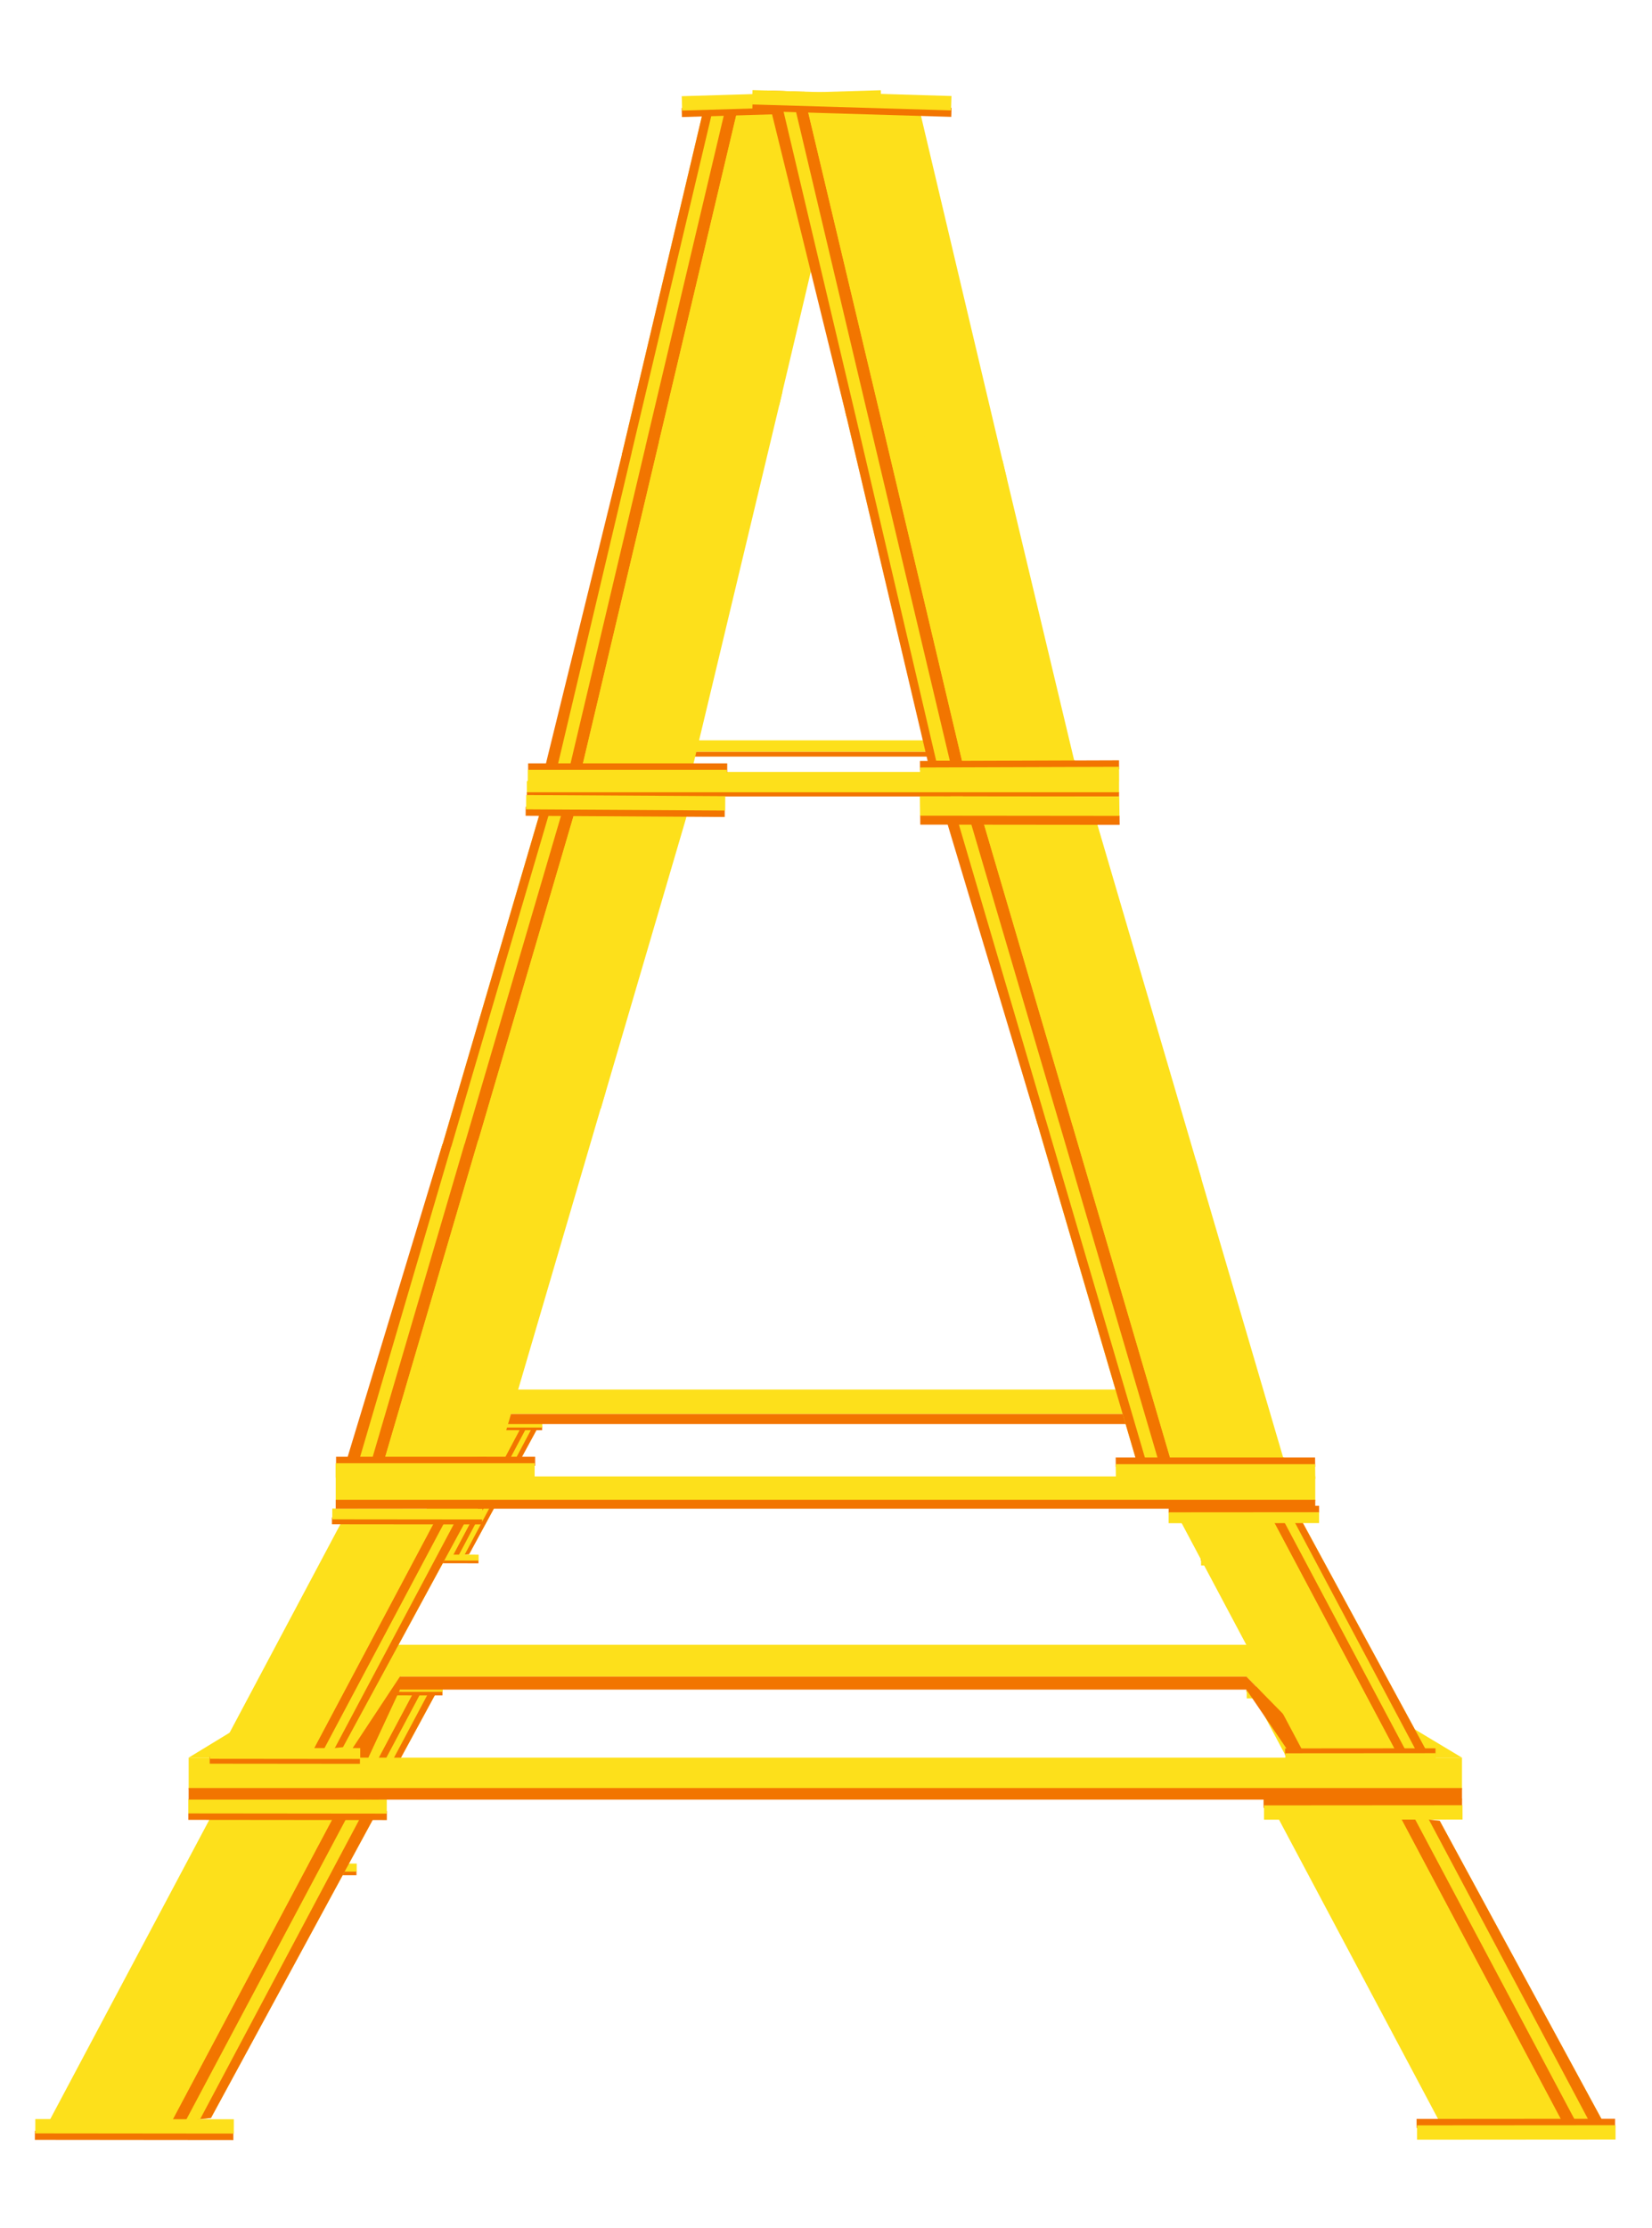 <svg width="290" height="391" viewBox="0 0 290 391" fill="none" xmlns="http://www.w3.org/2000/svg">
<path d="M60.239 297.48L76.783 296.698L60.369 326.948L43.599 328.787L60.239 297.48Z" fill="#FDE01B"/>
<path d="M56.444 327.382L72.666 296.86L76.784 296.698L60.37 326.948L56.444 327.382Z" fill="#F27500"/>
<path d="M57.834 327.283L74.056 296.762L75.452 296.664L59.3 327.054L57.834 327.283Z" fill="#FDE01B"/>
<path d="M55.047 327.478L71.269 296.957L72.665 296.859L56.513 327.249L55.047 327.478Z" fill="#FDE01B"/>
<g filter="url(#filter0_d)">
<rect width="19.581" height="0.89" transform="matrix(1 0.001 0.001 -1 58.092 297.546)" fill="#F27500"/>
</g>
<g filter="url(#filter1_d)">
<rect width="19.581" height="1.413" transform="matrix(1 0.001 0.001 -1 58.133 296.913)" fill="#FDE01B"/>
</g>
<g filter="url(#filter2_d)">
<rect width="19.581" height="0.89" transform="matrix(1 0.001 0.001 -1 42.996 329.102)" fill="#F27500"/>
</g>
<g filter="url(#filter3_d)">
<rect width="19.581" height="1.413" transform="matrix(1 0.001 0.001 -1 43.037 328.469)" fill="#FDE01B"/>
</g>
<path d="M36.801 319.286L66.242 317.894L37.031 371.727L7.189 375L36.801 319.286Z" fill="#FDE01B"/>
<path d="M30.049 372.496L58.918 318.181L66.247 317.891L37.036 371.725L30.049 372.496Z" fill="#F27500"/>
<path d="M32.533 372.324L61.402 318.009L63.886 317.834L35.141 371.916L32.533 372.324Z" fill="#FDE01B"/>
<path d="M27.564 372.671L56.433 318.356L58.918 318.182L30.173 372.264L27.564 372.671Z" fill="#FDE01B"/>
<g filter="url(#filter4_d)">
<rect width="34.847" height="1.584" transform="matrix(1 0.001 0.001 -1 33.062 319.403)" fill="#F27500"/>
</g>
<g filter="url(#filter5_d)">
<rect width="34.847" height="2.515" transform="matrix(1 0.001 0.001 -1 33.049 318.275)" fill="#FDE01B"/>
</g>
<g filter="url(#filter6_d)">
<rect width="34.847" height="1.584" transform="matrix(1 0.001 0.001 -1 6.119 375.562)" fill="#F27500"/>
</g>
<g filter="url(#filter7_d)">
<rect width="34.847" height="2.515" transform="matrix(1 0.001 0.001 -1 6.195 374.433)" fill="#FDE01B"/>
</g>
<path d="M236.058 327.658L252.602 328.44L236.187 298.19L219.418 296.351L236.058 327.658Z" fill="#FDE01B"/>
<path d="M232.262 297.756L248.484 328.277L252.603 328.44L236.188 298.19L232.262 297.756Z" fill="#F27500"/>
<path d="M233.652 297.855L249.875 328.376L251.271 328.474L235.118 298.084L233.652 297.855Z" fill="#FDE01B"/>
<path d="M230.865 297.659L247.087 328.18L248.483 328.278L232.331 297.888L230.865 297.659Z" fill="#FDE01B"/>
<g filter="url(#filter8_d)">
<rect x="233.91" y="327.592" width="19.581" height="0.89" transform="rotate(-0.041 233.91 327.592)" fill="#F27500"/>
</g>
<g filter="url(#filter9_d)">
<rect x="233.951" y="328.226" width="19.581" height="1.413" transform="rotate(-0.041 233.951 328.226)" fill="#FDE01B"/>
</g>
<g filter="url(#filter10_d)">
<rect x="218.814" y="296.036" width="19.581" height="0.89" transform="rotate(-0.041 218.814 296.036)" fill="#F27500"/>
</g>
<g filter="url(#filter11_d)">
<rect x="218.855" y="296.669" width="19.581" height="1.413" transform="rotate(-0.041 218.855 296.669)" fill="#FDE01B"/>
</g>
<path d="M252.5 372.004L281.941 373.397L252.73 319.563L222.888 316.291L252.5 372.004Z" fill="#FDE01B"/>
<path d="M245.746 318.795L274.615 373.11L281.944 373.4L252.733 319.566L245.746 318.795Z" fill="#F27500"/>
<path d="M248.23 318.967L277.099 373.282L279.584 373.456L250.839 319.375L248.23 318.967Z" fill="#FDE01B"/>
<path d="M243.256 318.62L272.125 372.935L274.609 373.109L245.864 319.027L243.256 318.62Z" fill="#FDE01B"/>
<g filter="url(#filter12_d)">
<rect x="248.674" y="371.89" width="34.847" height="1.584" transform="rotate(-0.041 248.674 371.89)" fill="#F27500"/>
</g>
<g filter="url(#filter13_d)">
<rect x="248.75" y="373.018" width="34.847" height="2.515" transform="rotate(-0.041 248.75 373.018)" fill="#FDE01B"/>
</g>
<g filter="url(#filter14_d)">
<rect x="221.812" y="315.731" width="34.847" height="1.584" transform="rotate(-0.041 221.812 315.731)" fill="#F27500"/>
</g>
<g filter="url(#filter15_d)">
<rect x="221.889" y="316.86" width="34.847" height="2.515" transform="rotate(-0.041 221.889 316.86)" fill="#FDE01B"/>
</g>
<rect x="33.117" y="308.485" width="223.529" height="5.588" fill="#FDE01B"/>
<rect x="33.117" y="313.82" width="223.529" height="2.032" fill="#F27500"/>
<rect x="65.631" y="288.676" width="157.994" height="5.588" fill="#FDE01B"/>
<path d="M223.623 288.676L218.543 294.01L232.768 308.488H256.644L223.623 288.676Z" fill="#FDE01B"/>
<path d="M60.804 308.485H33.117L65.63 288.672L70.457 294.006L60.804 308.485Z" fill="#FDE01B"/>
<path d="M218.799 294.259L232.769 308.484H226.927L218.799 296.545H70.203L64.663 308.484H60.805L70.203 294.259H218.799Z" fill="#F27500"/>
<path d="M92.484 137.118L103.884 135.48L144.009 135.48L174.103 135.48L196.446 137.098L196.446 139.144L92.484 139.144L92.484 137.118Z" fill="#FDE01B"/>
<rect x="92.484" y="139.054" width="103.961" height="0.737" fill="#F27500"/>
<rect x="107.605" y="129.934" width="73.482" height="2.026" fill="#FDE01B"/>
<path d="M181.093 129.934L167.268 132.245L165.9 137.118L196.451 137.118L181.093 129.934Z" fill="#FDE01B"/>
<path d="M117.107 137.12L92.484 137.12L107.606 129.936L121.596 131.87L117.107 137.12Z" fill="#FDE01B"/>
<path d="M168.173 131.963L166.463 135.482L163.745 135.482L166.463 132.791L121.475 132.792L119.467 135.482L117.104 135.482L121.475 131.963L168.173 131.963Z" fill="#F27500"/>
<path d="M82.263 250.958L94.508 250.379L82.358 272.77L69.946 274.131L82.263 250.958Z" fill="#FDE01B"/>
<path d="M79.455 273.09L91.462 250.499L94.51 250.379L82.361 272.769L79.455 273.09Z" fill="#F27500"/>
<path d="M80.491 273.019L92.498 250.428L93.531 250.356L81.576 272.849L80.491 273.019Z" fill="#FDE01B"/>
<path d="M78.419 273.165L90.426 250.575L91.459 250.502L79.504 272.996L78.419 273.165Z" fill="#FDE01B"/>
<g filter="url(#filter16_d)">
<rect width="14.494" height="0.659" transform="matrix(1 0.001 0.001 -1 80.674 251.004)" fill="#F27500"/>
</g>
<g filter="url(#filter17_d)">
<rect width="14.494" height="1.046" transform="matrix(1 0.001 0.001 -1 80.701 250.533)" fill="#FDE01B"/>
</g>
<g filter="url(#filter18_d)">
<rect width="14.494" height="0.659" transform="matrix(1 0.001 0.001 -1 69.5 274.362)" fill="#F27500"/>
</g>
<g filter="url(#filter19_d)">
<rect width="14.494" height="1.046" transform="matrix(1 0.001 0.001 -1 69.527 273.891)" fill="#FDE01B"/>
</g>
<path d="M60.046 266.966L82.32 265.912L60.22 306.641L37.642 309.117L60.046 266.966Z" fill="#FDE01B"/>
<path d="M54.924 307.227L76.766 266.134L82.311 265.915L60.21 306.644L54.924 307.227Z" fill="#F27500"/>
<path d="M56.811 307.093L78.652 265.999L80.532 265.867L58.784 306.784L56.811 307.093Z" fill="#FDE01B"/>
<path d="M53.047 307.358L74.889 266.264L76.768 266.132L55.02 307.049L53.047 307.358Z" fill="#FDE01B"/>
<g filter="url(#filter20_d)">
<rect width="26.364" height="1.198" transform="matrix(1 0.001 0.001 -1 58.273 267.52)" fill="#F27500"/>
</g>
<g filter="url(#filter21_d)">
<rect width="26.364" height="1.903" transform="matrix(1 0.001 0.001 -1 58.328 266.661)" fill="#FDE01B"/>
</g>
<g filter="url(#filter22_d)">
<rect width="26.364" height="1.198" transform="matrix(1 0.001 0.001 -1 36.818 309.542)" fill="#F27500"/>
</g>
<g filter="url(#filter23_d)">
<rect width="26.364" height="1.903" transform="matrix(1 0.001 0.001 -1 36.873 308.686)" fill="#FDE01B"/>
</g>
<path d="M212.39 273.291L224.635 273.871L212.485 251.48L200.073 250.119L212.39 273.291Z" fill="#FDE01B"/>
<path d="M209.582 251.16L221.589 273.75L224.638 273.871L212.488 251.48L209.582 251.16Z" fill="#F27500"/>
<path d="M210.618 251.231L222.625 273.822L223.658 273.894L211.703 251.4L210.618 251.231Z" fill="#FDE01B"/>
<path d="M208.546 251.085L220.553 273.675L221.586 273.748L209.631 251.254L208.546 251.085Z" fill="#FDE01B"/>
<g filter="url(#filter24_d)">
<rect x="210.811" y="273.245" width="14.494" height="0.659" transform="rotate(-0.041 210.811 273.245)" fill="#F27500"/>
</g>
<g filter="url(#filter25_d)">
<rect x="210.838" y="273.715" width="14.494" height="1.046" transform="rotate(-0.041 210.838 273.715)" fill="#FDE01B"/>
</g>
<g filter="url(#filter26_d)">
<rect x="199.635" y="249.888" width="14.494" height="0.659" transform="rotate(-0.041 199.635 249.888)" fill="#F27500"/>
</g>
<g filter="url(#filter27_d)">
<rect x="199.662" y="250.359" width="14.494" height="1.046" transform="rotate(-0.041 199.662 250.359)" fill="#FDE01B"/>
</g>
<path d="M228.495 306.955L250.807 308.01L228.669 267.212L206.053 264.732L228.495 306.955Z" fill="#FDE01B"/>
<path d="M223.365 266.623L245.244 307.786L250.799 308.006L228.661 267.207L223.365 266.623Z" fill="#F27500"/>
<path d="M225.252 266.758L247.13 307.921L249.013 308.053L227.228 267.066L225.252 266.758Z" fill="#FDE01B"/>
<path d="M221.484 266.496L243.363 307.659L245.245 307.791L223.461 266.805L221.484 266.496Z" fill="#FDE01B"/>
<g filter="url(#filter28_d)">
<rect x="225.586" y="306.867" width="26.409" height="1.2" transform="rotate(-0.041 225.586 306.867)" fill="#F27500"/>
</g>
<g filter="url(#filter29_d)">
<rect x="225.639" y="307.723" width="26.409" height="1.906" transform="rotate(-0.041 225.639 307.723)" fill="#FDE01B"/>
</g>
<g filter="url(#filter30_d)">
<rect x="205.154" y="264.307" width="26.409" height="1.2" transform="rotate(-0.041 205.154 264.307)" fill="#F27500"/>
</g>
<g filter="url(#filter31_d)">
<rect x="205.146" y="265.43" width="26.409" height="1.906" transform="rotate(-0.041 205.146 265.43)" fill="#FDE01B"/>
</g>
<rect x="58.935" y="259.124" width="171.951" height="4.299" fill="#FDE01B"/>
<rect x="58.935" y="263.224" width="171.951" height="1.563" fill="#F27500"/>
<rect x="83.951" y="243.882" width="121.538" height="4.299" fill="#FDE01B"/>
<path d="M205.486 243.882L201.578 247.986L212.52 259.123H230.888L205.486 243.882Z" fill="#FDE01B"/>
<path d="M80.234 259.124H58.935L83.947 243.882L87.659 247.986L80.234 259.124Z" fill="#FDE01B"/>
<path d="M201.772 248.181L212.519 259.123H208.025L201.772 249.94H87.464L84.142 259.123H80.234L87.464 248.181H201.772Z" fill="#F27500"/>
<path d="M201.578 248.375L212.911 248.375" stroke="#F27500"/>
<path d="M76.519 248.375L87.853 248.375" stroke="#F27500"/>
<path d="M87.529 255.574L61.266 256.692L77.673 200.809L106.323 191.562L87.529 255.574Z" fill="#FDE01B"/>
<path d="M84.38 198.638L67.003 257.823L60.31 258.065L77.673 200.807L84.38 198.638Z" fill="#F27500"/>
<path d="M81.978 199.312L64.9 257.481L62.644 257.646L79.498 200.239L81.978 199.312Z" fill="#FDE01B"/>
<path d="M86.781 197.966L69.404 257.151L66.999 257.824L84.301 198.893L86.781 197.966Z" fill="#FDE01B"/>
<path d="M105.481 194.535L77.502 201.495L94.655 143.073L120.546 143.225L105.481 194.535Z" fill="#FDE01B"/>
<path d="M101.364 140.904L83.987 200.089L77.429 201.75L94.657 143.073L101.364 140.904Z" fill="#F27500"/>
<path d="M98.953 141.576L81.576 200.761L79.171 201.434L96.473 142.503L98.953 141.576Z" fill="#FDE01B"/>
<path d="M103.765 140.229L86.388 199.414L83.984 200.087L101.286 141.156L103.765 140.229Z" fill="#FDE01B"/>
<rect width="34.945" height="1.588" transform="matrix(-1 -0 -0 1 93.938 255.676)" fill="#F27500"/>
<rect width="34.945" height="2.522" transform="matrix(-1 -0 -0 1 93.853 256.812)" fill="#FDE01B"/>
<rect width="34.945" height="1.588" transform="matrix(1 0.006 0.006 -1 92.273 143.182)" fill="#F27500"/>
<rect width="34.945" height="2.522" transform="matrix(1 0.006 0.006 -1 92.357 142.05)" fill="#FDE01B"/>
<path d="M121.631 134.489L95.846 136.109L109.258 79.433L137.376 68.676L121.631 134.489Z" fill="#FDE01B"/>
<path d="M115.843 76.909L101.638 136.935L94.968 137.532L109.261 79.433L115.843 76.909Z" fill="#F27500"/>
<path d="M113.474 77.711L99.513 136.706L97.269 136.991L111.048 78.769L113.474 77.711Z" fill="#FDE01B"/>
<path d="M118.203 76.111L103.998 136.136L101.632 136.937L115.777 77.169L118.203 76.111Z" fill="#FDE01B"/>
<path d="M136.79 71.107L109.221 79.545L123.243 20.292L149.105 19.068L136.79 71.107Z" fill="#FDE01B"/>
<path d="M129.822 17.769L115.617 77.795L109.157 79.802L123.24 20.292L129.822 17.769Z" fill="#F27500"/>
<path d="M127.461 18.569L113.256 78.594L110.89 79.394L125.035 19.627L127.461 18.569Z" fill="#FDE01B"/>
<path d="M132.192 16.97L117.986 76.995L115.621 77.795L129.765 18.028L132.192 16.97Z" fill="#FDE01B"/>
<rect width="34.945" height="1.588" transform="matrix(-1 0 0 1 127.66 133.978)" fill="#F27500"/>
<rect width="34.945" height="2.522" transform="matrix(-1 0 0 1 127.592 135.11)" fill="#FDE01B"/>
<rect width="34.945" height="1.588" transform="matrix(1 -0.03 -0.03 -1 119.709 20.544)" fill="#F27500"/>
<rect width="34.945" height="2.522" transform="matrix(1 -0.03 -0.03 -1 119.75 19.408)" fill="#FDE01B"/>
<path d="M161.392 19.149L135.225 16.636L148.637 73.312L176.755 84.069L161.392 19.149Z" fill="#FDE01B"/>
<path d="M155.22 75.835L141.018 16.115L134.502 15.883L148.638 73.312L155.22 75.835Z" fill="#F27500"/>
<path d="M152.853 75.036L138.891 16.041L136.696 15.965L150.426 73.978L152.853 75.036Z" fill="#FDE01B"/>
<path d="M157.588 76.635L143.382 16.61L141.006 16.059L155.161 75.577L157.588 76.635Z" fill="#FDE01B"/>
<path d="M175.97 80.718L148.4 72.28L163.098 134.274L188.625 133.697L175.97 80.718Z" fill="#FDE01B"/>
<path d="M169.002 134.055L154.796 74.03L148.336 72.022L162.884 133.727L169.002 134.055Z" fill="#F27500"/>
<path d="M166.736 133.514L152.428 73.23L150.062 72.429L164.337 133.514L166.736 133.514Z" fill="#FDE01B"/>
<path d="M171.369 134.855L157.164 74.83L154.798 74.029L168.943 133.797L171.369 134.855Z" fill="#FDE01B"/>
<rect x="166.99" y="20.511" width="34.945" height="1.588" transform="rotate(-178.292 166.99 20.511)" fill="#F27500"/>
<rect x="166.949" y="19.375" width="34.945" height="2.522" transform="rotate(-178.292 166.949 19.375)" fill="#FDE01B"/>
<rect x="161.496" y="133.566" width="34.945" height="1.588" transform="rotate(-0.196 161.496 133.566)" fill="#F27500"/>
<rect x="161.502" y="134.705" width="34.945" height="2.522" transform="rotate(-0.196 161.502 134.705)" fill="#FDE01B"/>
<path d="M191.623 141.263L165.295 139.927L182.142 197.309L210.921 206.991L191.623 141.263Z" fill="#FDE01B"/>
<path d="M188.878 199.579L171.291 139.757L164.869 139.757L182.141 197.307L188.878 199.579Z" fill="#F27500"/>
<path d="M186.461 198.871L169.058 139.758L166.868 139.757L183.97 197.903L186.461 198.871Z" fill="#FDE01B"/>
<path d="M191.287 200.289L173.503 139.8L171.31 139.8L188.796 199.32L191.287 200.289Z" fill="#FDE01B"/>
<path d="M209.923 203.6L181.834 196.265L199.447 256.255L225.392 256.287L209.923 203.6Z" fill="#FDE01B"/>
<path d="M206.19 258.529L188.347 197.757L181.763 196.007L199.453 256.258L206.19 258.529Z" fill="#F27500"/>
<path d="M203.777 257.82L185.934 197.048L183.519 196.34L201.285 256.852L203.777 257.82Z" fill="#FDE01B"/>
<path d="M208.603 259.235L190.76 198.463L188.345 197.755L206.111 258.267L208.603 259.235Z" fill="#FDE01B"/>
<g filter="url(#filter32_d)">
<rect width="35.179" height="1.621" transform="matrix(-0.995 -0.001 -0.012 -1.005 196.555 144.771)" fill="#F27500"/>
</g>
<g filter="url(#filter33_d)">
<rect width="35.179" height="3.39" transform="matrix(-0.995 -0.001 -0.012 -1.005 196.52 143.199)" fill="#FDE01B"/>
</g>
<g filter="url(#filter34_d)">
<rect width="35.179" height="1.621" transform="matrix(0.995 0 0.013 1.005 195.852 255.813)" fill="#F27500"/>
</g>
<g filter="url(#filter35_d)">
<rect width="35.179" height="2.573" transform="matrix(0.995 0 0.013 1.005 195.857 256.976)" fill="#FDE01B"/>
</g>
<defs>
<filter id="filter0_d" x="52.092" y="290.656" width="31.582" height="12.904" filterUnits="userSpaceOnUse" color-interpolation-filters="sRGB">
<feFlood flood-opacity="0" result="BackgroundImageFix"/>
<feColorMatrix in="SourceAlpha" type="matrix" values="0 0 0 0 0 0 0 0 0 0 0 0 0 0 0 0 0 0 127 0"/>
<feOffset/>
<feGaussianBlur stdDeviation="3"/>
<feColorMatrix type="matrix" values="0 0 0 0 0 0 0 0 0 0 0 0 0 0 0 0 0 0 0.25 0"/>
<feBlend mode="normal" in2="BackgroundImageFix" result="effect1_dropShadow"/>
<feBlend mode="normal" in="SourceGraphic" in2="effect1_dropShadow" result="shape"/>
</filter>
<filter id="filter1_d" x="52.133" y="289.499" width="31.582" height="13.427" filterUnits="userSpaceOnUse" color-interpolation-filters="sRGB">
<feFlood flood-opacity="0" result="BackgroundImageFix"/>
<feColorMatrix in="SourceAlpha" type="matrix" values="0 0 0 0 0 0 0 0 0 0 0 0 0 0 0 0 0 0 127 0"/>
<feOffset/>
<feGaussianBlur stdDeviation="3"/>
<feColorMatrix type="matrix" values="0 0 0 0 0 0 0 0 0 0 0 0 0 0 0 0 0 0 0.25 0"/>
<feBlend mode="normal" in2="BackgroundImageFix" result="effect1_dropShadow"/>
<feBlend mode="normal" in="SourceGraphic" in2="effect1_dropShadow" result="shape"/>
</filter>
<filter id="filter2_d" x="36.996" y="322.212" width="31.582" height="12.904" filterUnits="userSpaceOnUse" color-interpolation-filters="sRGB">
<feFlood flood-opacity="0" result="BackgroundImageFix"/>
<feColorMatrix in="SourceAlpha" type="matrix" values="0 0 0 0 0 0 0 0 0 0 0 0 0 0 0 0 0 0 127 0"/>
<feOffset/>
<feGaussianBlur stdDeviation="3"/>
<feColorMatrix type="matrix" values="0 0 0 0 0 0 0 0 0 0 0 0 0 0 0 0 0 0 0.25 0"/>
<feBlend mode="normal" in2="BackgroundImageFix" result="effect1_dropShadow"/>
<feBlend mode="normal" in="SourceGraphic" in2="effect1_dropShadow" result="shape"/>
</filter>
<filter id="filter3_d" x="37.037" y="321.055" width="31.582" height="13.427" filterUnits="userSpaceOnUse" color-interpolation-filters="sRGB">
<feFlood flood-opacity="0" result="BackgroundImageFix"/>
<feColorMatrix in="SourceAlpha" type="matrix" values="0 0 0 0 0 0 0 0 0 0 0 0 0 0 0 0 0 0 127 0"/>
<feOffset/>
<feGaussianBlur stdDeviation="3"/>
<feColorMatrix type="matrix" values="0 0 0 0 0 0 0 0 0 0 0 0 0 0 0 0 0 0 0.25 0"/>
<feBlend mode="normal" in2="BackgroundImageFix" result="effect1_dropShadow"/>
<feBlend mode="normal" in="SourceGraphic" in2="effect1_dropShadow" result="shape"/>
</filter>
<filter id="filter4_d" x="27.062" y="311.819" width="46.848" height="13.609" filterUnits="userSpaceOnUse" color-interpolation-filters="sRGB">
<feFlood flood-opacity="0" result="BackgroundImageFix"/>
<feColorMatrix in="SourceAlpha" type="matrix" values="0 0 0 0 0 0 0 0 0 0 0 0 0 0 0 0 0 0 127 0"/>
<feOffset/>
<feGaussianBlur stdDeviation="3"/>
<feColorMatrix type="matrix" values="0 0 0 0 0 0 0 0 0 0 0 0 0 0 0 0 0 0 0.25 0"/>
<feBlend mode="normal" in2="BackgroundImageFix" result="effect1_dropShadow"/>
<feBlend mode="normal" in="SourceGraphic" in2="effect1_dropShadow" result="shape"/>
</filter>
<filter id="filter5_d" x="27.049" y="309.76" width="46.849" height="14.54" filterUnits="userSpaceOnUse" color-interpolation-filters="sRGB">
<feFlood flood-opacity="0" result="BackgroundImageFix"/>
<feColorMatrix in="SourceAlpha" type="matrix" values="0 0 0 0 0 0 0 0 0 0 0 0 0 0 0 0 0 0 127 0"/>
<feOffset/>
<feGaussianBlur stdDeviation="3"/>
<feColorMatrix type="matrix" values="0 0 0 0 0 0 0 0 0 0 0 0 0 0 0 0 0 0 0.25 0"/>
<feBlend mode="normal" in2="BackgroundImageFix" result="effect1_dropShadow"/>
<feBlend mode="normal" in="SourceGraphic" in2="effect1_dropShadow" result="shape"/>
</filter>
<filter id="filter6_d" x="0.119" y="367.978" width="46.848" height="13.609" filterUnits="userSpaceOnUse" color-interpolation-filters="sRGB">
<feFlood flood-opacity="0" result="BackgroundImageFix"/>
<feColorMatrix in="SourceAlpha" type="matrix" values="0 0 0 0 0 0 0 0 0 0 0 0 0 0 0 0 0 0 127 0"/>
<feOffset/>
<feGaussianBlur stdDeviation="3"/>
<feColorMatrix type="matrix" values="0 0 0 0 0 0 0 0 0 0 0 0 0 0 0 0 0 0 0.25 0"/>
<feBlend mode="normal" in2="BackgroundImageFix" result="effect1_dropShadow"/>
<feBlend mode="normal" in="SourceGraphic" in2="effect1_dropShadow" result="shape"/>
</filter>
<filter id="filter7_d" x="0.195" y="365.918" width="46.849" height="14.54" filterUnits="userSpaceOnUse" color-interpolation-filters="sRGB">
<feFlood flood-opacity="0" result="BackgroundImageFix"/>
<feColorMatrix in="SourceAlpha" type="matrix" values="0 0 0 0 0 0 0 0 0 0 0 0 0 0 0 0 0 0 127 0"/>
<feOffset/>
<feGaussianBlur stdDeviation="3"/>
<feColorMatrix type="matrix" values="0 0 0 0 0 0 0 0 0 0 0 0 0 0 0 0 0 0 0.25 0"/>
<feBlend mode="normal" in2="BackgroundImageFix" result="effect1_dropShadow"/>
<feBlend mode="normal" in="SourceGraphic" in2="effect1_dropShadow" result="shape"/>
</filter>
<filter id="filter8_d" x="227.91" y="321.578" width="31.582" height="12.904" filterUnits="userSpaceOnUse" color-interpolation-filters="sRGB">
<feFlood flood-opacity="0" result="BackgroundImageFix"/>
<feColorMatrix in="SourceAlpha" type="matrix" values="0 0 0 0 0 0 0 0 0 0 0 0 0 0 0 0 0 0 127 0"/>
<feOffset/>
<feGaussianBlur stdDeviation="3"/>
<feColorMatrix type="matrix" values="0 0 0 0 0 0 0 0 0 0 0 0 0 0 0 0 0 0 0.25 0"/>
<feBlend mode="normal" in2="BackgroundImageFix" result="effect1_dropShadow"/>
<feBlend mode="normal" in="SourceGraphic" in2="effect1_dropShadow" result="shape"/>
</filter>
<filter id="filter9_d" x="227.951" y="322.212" width="31.582" height="13.427" filterUnits="userSpaceOnUse" color-interpolation-filters="sRGB">
<feFlood flood-opacity="0" result="BackgroundImageFix"/>
<feColorMatrix in="SourceAlpha" type="matrix" values="0 0 0 0 0 0 0 0 0 0 0 0 0 0 0 0 0 0 127 0"/>
<feOffset/>
<feGaussianBlur stdDeviation="3"/>
<feColorMatrix type="matrix" values="0 0 0 0 0 0 0 0 0 0 0 0 0 0 0 0 0 0 0.25 0"/>
<feBlend mode="normal" in2="BackgroundImageFix" result="effect1_dropShadow"/>
<feBlend mode="normal" in="SourceGraphic" in2="effect1_dropShadow" result="shape"/>
</filter>
<filter id="filter10_d" x="212.814" y="290.022" width="31.582" height="12.904" filterUnits="userSpaceOnUse" color-interpolation-filters="sRGB">
<feFlood flood-opacity="0" result="BackgroundImageFix"/>
<feColorMatrix in="SourceAlpha" type="matrix" values="0 0 0 0 0 0 0 0 0 0 0 0 0 0 0 0 0 0 127 0"/>
<feOffset/>
<feGaussianBlur stdDeviation="3"/>
<feColorMatrix type="matrix" values="0 0 0 0 0 0 0 0 0 0 0 0 0 0 0 0 0 0 0.25 0"/>
<feBlend mode="normal" in2="BackgroundImageFix" result="effect1_dropShadow"/>
<feBlend mode="normal" in="SourceGraphic" in2="effect1_dropShadow" result="shape"/>
</filter>
<filter id="filter11_d" x="212.855" y="290.656" width="31.582" height="13.427" filterUnits="userSpaceOnUse" color-interpolation-filters="sRGB">
<feFlood flood-opacity="0" result="BackgroundImageFix"/>
<feColorMatrix in="SourceAlpha" type="matrix" values="0 0 0 0 0 0 0 0 0 0 0 0 0 0 0 0 0 0 127 0"/>
<feOffset/>
<feGaussianBlur stdDeviation="3"/>
<feColorMatrix type="matrix" values="0 0 0 0 0 0 0 0 0 0 0 0 0 0 0 0 0 0 0.25 0"/>
<feBlend mode="normal" in2="BackgroundImageFix" result="effect1_dropShadow"/>
<feBlend mode="normal" in="SourceGraphic" in2="effect1_dropShadow" result="shape"/>
</filter>
<filter id="filter12_d" x="242.674" y="365.865" width="46.848" height="13.609" filterUnits="userSpaceOnUse" color-interpolation-filters="sRGB">
<feFlood flood-opacity="0" result="BackgroundImageFix"/>
<feColorMatrix in="SourceAlpha" type="matrix" values="0 0 0 0 0 0 0 0 0 0 0 0 0 0 0 0 0 0 127 0"/>
<feOffset/>
<feGaussianBlur stdDeviation="3"/>
<feColorMatrix type="matrix" values="0 0 0 0 0 0 0 0 0 0 0 0 0 0 0 0 0 0 0.25 0"/>
<feBlend mode="normal" in2="BackgroundImageFix" result="effect1_dropShadow"/>
<feBlend mode="normal" in="SourceGraphic" in2="effect1_dropShadow" result="shape"/>
</filter>
<filter id="filter13_d" x="242.75" y="366.993" width="46.849" height="14.54" filterUnits="userSpaceOnUse" color-interpolation-filters="sRGB">
<feFlood flood-opacity="0" result="BackgroundImageFix"/>
<feColorMatrix in="SourceAlpha" type="matrix" values="0 0 0 0 0 0 0 0 0 0 0 0 0 0 0 0 0 0 127 0"/>
<feOffset/>
<feGaussianBlur stdDeviation="3"/>
<feColorMatrix type="matrix" values="0 0 0 0 0 0 0 0 0 0 0 0 0 0 0 0 0 0 0.25 0"/>
<feBlend mode="normal" in2="BackgroundImageFix" result="effect1_dropShadow"/>
<feBlend mode="normal" in="SourceGraphic" in2="effect1_dropShadow" result="shape"/>
</filter>
<filter id="filter14_d" x="215.812" y="309.706" width="46.848" height="13.609" filterUnits="userSpaceOnUse" color-interpolation-filters="sRGB">
<feFlood flood-opacity="0" result="BackgroundImageFix"/>
<feColorMatrix in="SourceAlpha" type="matrix" values="0 0 0 0 0 0 0 0 0 0 0 0 0 0 0 0 0 0 127 0"/>
<feOffset/>
<feGaussianBlur stdDeviation="3"/>
<feColorMatrix type="matrix" values="0 0 0 0 0 0 0 0 0 0 0 0 0 0 0 0 0 0 0.25 0"/>
<feBlend mode="normal" in2="BackgroundImageFix" result="effect1_dropShadow"/>
<feBlend mode="normal" in="SourceGraphic" in2="effect1_dropShadow" result="shape"/>
</filter>
<filter id="filter15_d" x="215.889" y="310.835" width="46.849" height="14.54" filterUnits="userSpaceOnUse" color-interpolation-filters="sRGB">
<feFlood flood-opacity="0" result="BackgroundImageFix"/>
<feColorMatrix in="SourceAlpha" type="matrix" values="0 0 0 0 0 0 0 0 0 0 0 0 0 0 0 0 0 0 127 0"/>
<feOffset/>
<feGaussianBlur stdDeviation="3"/>
<feColorMatrix type="matrix" values="0 0 0 0 0 0 0 0 0 0 0 0 0 0 0 0 0 0 0.25 0"/>
<feBlend mode="normal" in2="BackgroundImageFix" result="effect1_dropShadow"/>
<feBlend mode="normal" in="SourceGraphic" in2="effect1_dropShadow" result="shape"/>
</filter>
<filter id="filter16_d" x="74.674" y="244.345" width="26.494" height="12.669" filterUnits="userSpaceOnUse" color-interpolation-filters="sRGB">
<feFlood flood-opacity="0" result="BackgroundImageFix"/>
<feColorMatrix in="SourceAlpha" type="matrix" values="0 0 0 0 0 0 0 0 0 0 0 0 0 0 0 0 0 0 127 0"/>
<feOffset/>
<feGaussianBlur stdDeviation="3"/>
<feColorMatrix type="matrix" values="0 0 0 0 0 0 0 0 0 0 0 0 0 0 0 0 0 0 0.25 0"/>
<feBlend mode="normal" in2="BackgroundImageFix" result="effect1_dropShadow"/>
<feBlend mode="normal" in="SourceGraphic" in2="effect1_dropShadow" result="shape"/>
</filter>
<filter id="filter17_d" x="74.701" y="243.487" width="26.494" height="13.056" filterUnits="userSpaceOnUse" color-interpolation-filters="sRGB">
<feFlood flood-opacity="0" result="BackgroundImageFix"/>
<feColorMatrix in="SourceAlpha" type="matrix" values="0 0 0 0 0 0 0 0 0 0 0 0 0 0 0 0 0 0 127 0"/>
<feOffset/>
<feGaussianBlur stdDeviation="3"/>
<feColorMatrix type="matrix" values="0 0 0 0 0 0 0 0 0 0 0 0 0 0 0 0 0 0 0.25 0"/>
<feBlend mode="normal" in2="BackgroundImageFix" result="effect1_dropShadow"/>
<feBlend mode="normal" in="SourceGraphic" in2="effect1_dropShadow" result="shape"/>
</filter>
<filter id="filter18_d" x="63.5" y="267.703" width="26.494" height="12.669" filterUnits="userSpaceOnUse" color-interpolation-filters="sRGB">
<feFlood flood-opacity="0" result="BackgroundImageFix"/>
<feColorMatrix in="SourceAlpha" type="matrix" values="0 0 0 0 0 0 0 0 0 0 0 0 0 0 0 0 0 0 127 0"/>
<feOffset/>
<feGaussianBlur stdDeviation="3"/>
<feColorMatrix type="matrix" values="0 0 0 0 0 0 0 0 0 0 0 0 0 0 0 0 0 0 0.25 0"/>
<feBlend mode="normal" in2="BackgroundImageFix" result="effect1_dropShadow"/>
<feBlend mode="normal" in="SourceGraphic" in2="effect1_dropShadow" result="shape"/>
</filter>
<filter id="filter19_d" x="63.527" y="266.845" width="26.494" height="13.056" filterUnits="userSpaceOnUse" color-interpolation-filters="sRGB">
<feFlood flood-opacity="0" result="BackgroundImageFix"/>
<feColorMatrix in="SourceAlpha" type="matrix" values="0 0 0 0 0 0 0 0 0 0 0 0 0 0 0 0 0 0 127 0"/>
<feOffset/>
<feGaussianBlur stdDeviation="3"/>
<feColorMatrix type="matrix" values="0 0 0 0 0 0 0 0 0 0 0 0 0 0 0 0 0 0 0.25 0"/>
<feBlend mode="normal" in2="BackgroundImageFix" result="effect1_dropShadow"/>
<feBlend mode="normal" in="SourceGraphic" in2="effect1_dropShadow" result="shape"/>
</filter>
<filter id="filter20_d" x="52.273" y="260.322" width="38.365" height="13.217" filterUnits="userSpaceOnUse" color-interpolation-filters="sRGB">
<feFlood flood-opacity="0" result="BackgroundImageFix"/>
<feColorMatrix in="SourceAlpha" type="matrix" values="0 0 0 0 0 0 0 0 0 0 0 0 0 0 0 0 0 0 127 0"/>
<feOffset/>
<feGaussianBlur stdDeviation="3"/>
<feColorMatrix type="matrix" values="0 0 0 0 0 0 0 0 0 0 0 0 0 0 0 0 0 0 0.25 0"/>
<feBlend mode="normal" in2="BackgroundImageFix" result="effect1_dropShadow"/>
<feBlend mode="normal" in="SourceGraphic" in2="effect1_dropShadow" result="shape"/>
</filter>
<filter id="filter21_d" x="52.328" y="258.758" width="38.366" height="13.922" filterUnits="userSpaceOnUse" color-interpolation-filters="sRGB">
<feFlood flood-opacity="0" result="BackgroundImageFix"/>
<feColorMatrix in="SourceAlpha" type="matrix" values="0 0 0 0 0 0 0 0 0 0 0 0 0 0 0 0 0 0 127 0"/>
<feOffset/>
<feGaussianBlur stdDeviation="3"/>
<feColorMatrix type="matrix" values="0 0 0 0 0 0 0 0 0 0 0 0 0 0 0 0 0 0 0.25 0"/>
<feBlend mode="normal" in2="BackgroundImageFix" result="effect1_dropShadow"/>
<feBlend mode="normal" in="SourceGraphic" in2="effect1_dropShadow" result="shape"/>
</filter>
<filter id="filter22_d" x="30.818" y="302.344" width="38.365" height="13.217" filterUnits="userSpaceOnUse" color-interpolation-filters="sRGB">
<feFlood flood-opacity="0" result="BackgroundImageFix"/>
<feColorMatrix in="SourceAlpha" type="matrix" values="0 0 0 0 0 0 0 0 0 0 0 0 0 0 0 0 0 0 127 0"/>
<feOffset/>
<feGaussianBlur stdDeviation="3"/>
<feColorMatrix type="matrix" values="0 0 0 0 0 0 0 0 0 0 0 0 0 0 0 0 0 0 0.25 0"/>
<feBlend mode="normal" in2="BackgroundImageFix" result="effect1_dropShadow"/>
<feBlend mode="normal" in="SourceGraphic" in2="effect1_dropShadow" result="shape"/>
</filter>
<filter id="filter23_d" x="30.873" y="300.783" width="38.366" height="13.922" filterUnits="userSpaceOnUse" color-interpolation-filters="sRGB">
<feFlood flood-opacity="0" result="BackgroundImageFix"/>
<feColorMatrix in="SourceAlpha" type="matrix" values="0 0 0 0 0 0 0 0 0 0 0 0 0 0 0 0 0 0 127 0"/>
<feOffset/>
<feGaussianBlur stdDeviation="3"/>
<feColorMatrix type="matrix" values="0 0 0 0 0 0 0 0 0 0 0 0 0 0 0 0 0 0 0.25 0"/>
<feBlend mode="normal" in2="BackgroundImageFix" result="effect1_dropShadow"/>
<feBlend mode="normal" in="SourceGraphic" in2="effect1_dropShadow" result="shape"/>
</filter>
<filter id="filter24_d" x="204.811" y="267.235" width="26.494" height="12.669" filterUnits="userSpaceOnUse" color-interpolation-filters="sRGB">
<feFlood flood-opacity="0" result="BackgroundImageFix"/>
<feColorMatrix in="SourceAlpha" type="matrix" values="0 0 0 0 0 0 0 0 0 0 0 0 0 0 0 0 0 0 127 0"/>
<feOffset/>
<feGaussianBlur stdDeviation="3"/>
<feColorMatrix type="matrix" values="0 0 0 0 0 0 0 0 0 0 0 0 0 0 0 0 0 0 0.25 0"/>
<feBlend mode="normal" in2="BackgroundImageFix" result="effect1_dropShadow"/>
<feBlend mode="normal" in="SourceGraphic" in2="effect1_dropShadow" result="shape"/>
</filter>
<filter id="filter25_d" x="204.838" y="267.705" width="26.494" height="13.056" filterUnits="userSpaceOnUse" color-interpolation-filters="sRGB">
<feFlood flood-opacity="0" result="BackgroundImageFix"/>
<feColorMatrix in="SourceAlpha" type="matrix" values="0 0 0 0 0 0 0 0 0 0 0 0 0 0 0 0 0 0 127 0"/>
<feOffset/>
<feGaussianBlur stdDeviation="3"/>
<feColorMatrix type="matrix" values="0 0 0 0 0 0 0 0 0 0 0 0 0 0 0 0 0 0 0.25 0"/>
<feBlend mode="normal" in2="BackgroundImageFix" result="effect1_dropShadow"/>
<feBlend mode="normal" in="SourceGraphic" in2="effect1_dropShadow" result="shape"/>
</filter>
<filter id="filter26_d" x="193.635" y="243.878" width="26.494" height="12.669" filterUnits="userSpaceOnUse" color-interpolation-filters="sRGB">
<feFlood flood-opacity="0" result="BackgroundImageFix"/>
<feColorMatrix in="SourceAlpha" type="matrix" values="0 0 0 0 0 0 0 0 0 0 0 0 0 0 0 0 0 0 127 0"/>
<feOffset/>
<feGaussianBlur stdDeviation="3"/>
<feColorMatrix type="matrix" values="0 0 0 0 0 0 0 0 0 0 0 0 0 0 0 0 0 0 0.25 0"/>
<feBlend mode="normal" in2="BackgroundImageFix" result="effect1_dropShadow"/>
<feBlend mode="normal" in="SourceGraphic" in2="effect1_dropShadow" result="shape"/>
</filter>
<filter id="filter27_d" x="193.662" y="244.349" width="26.494" height="13.056" filterUnits="userSpaceOnUse" color-interpolation-filters="sRGB">
<feFlood flood-opacity="0" result="BackgroundImageFix"/>
<feColorMatrix in="SourceAlpha" type="matrix" values="0 0 0 0 0 0 0 0 0 0 0 0 0 0 0 0 0 0 127 0"/>
<feOffset/>
<feGaussianBlur stdDeviation="3"/>
<feColorMatrix type="matrix" values="0 0 0 0 0 0 0 0 0 0 0 0 0 0 0 0 0 0 0.25 0"/>
<feBlend mode="normal" in2="BackgroundImageFix" result="effect1_dropShadow"/>
<feBlend mode="normal" in="SourceGraphic" in2="effect1_dropShadow" result="shape"/>
</filter>
<filter id="filter28_d" x="219.586" y="300.848" width="38.41" height="13.219" filterUnits="userSpaceOnUse" color-interpolation-filters="sRGB">
<feFlood flood-opacity="0" result="BackgroundImageFix"/>
<feColorMatrix in="SourceAlpha" type="matrix" values="0 0 0 0 0 0 0 0 0 0 0 0 0 0 0 0 0 0 127 0"/>
<feOffset/>
<feGaussianBlur stdDeviation="3"/>
<feColorMatrix type="matrix" values="0 0 0 0 0 0 0 0 0 0 0 0 0 0 0 0 0 0 0.25 0"/>
<feBlend mode="normal" in2="BackgroundImageFix" result="effect1_dropShadow"/>
<feBlend mode="normal" in="SourceGraphic" in2="effect1_dropShadow" result="shape"/>
</filter>
<filter id="filter29_d" x="219.639" y="301.704" width="38.41" height="13.925" filterUnits="userSpaceOnUse" color-interpolation-filters="sRGB">
<feFlood flood-opacity="0" result="BackgroundImageFix"/>
<feColorMatrix in="SourceAlpha" type="matrix" values="0 0 0 0 0 0 0 0 0 0 0 0 0 0 0 0 0 0 127 0"/>
<feOffset/>
<feGaussianBlur stdDeviation="3"/>
<feColorMatrix type="matrix" values="0 0 0 0 0 0 0 0 0 0 0 0 0 0 0 0 0 0 0.25 0"/>
<feBlend mode="normal" in2="BackgroundImageFix" result="effect1_dropShadow"/>
<feBlend mode="normal" in="SourceGraphic" in2="effect1_dropShadow" result="shape"/>
</filter>
<filter id="filter30_d" x="199.154" y="258.288" width="38.41" height="13.219" filterUnits="userSpaceOnUse" color-interpolation-filters="sRGB">
<feFlood flood-opacity="0" result="BackgroundImageFix"/>
<feColorMatrix in="SourceAlpha" type="matrix" values="0 0 0 0 0 0 0 0 0 0 0 0 0 0 0 0 0 0 127 0"/>
<feOffset/>
<feGaussianBlur stdDeviation="3"/>
<feColorMatrix type="matrix" values="0 0 0 0 0 0 0 0 0 0 0 0 0 0 0 0 0 0 0.25 0"/>
<feBlend mode="normal" in2="BackgroundImageFix" result="effect1_dropShadow"/>
<feBlend mode="normal" in="SourceGraphic" in2="effect1_dropShadow" result="shape"/>
</filter>
<filter id="filter31_d" x="199.146" y="259.411" width="38.41" height="13.925" filterUnits="userSpaceOnUse" color-interpolation-filters="sRGB">
<feFlood flood-opacity="0" result="BackgroundImageFix"/>
<feColorMatrix in="SourceAlpha" type="matrix" values="0 0 0 0 0 0 0 0 0 0 0 0 0 0 0 0 0 0 127 0"/>
<feOffset/>
<feGaussianBlur stdDeviation="3"/>
<feColorMatrix type="matrix" values="0 0 0 0 0 0 0 0 0 0 0 0 0 0 0 0 0 0 0.25 0"/>
<feBlend mode="normal" in2="BackgroundImageFix" result="effect1_dropShadow"/>
<feBlend mode="normal" in="SourceGraphic" in2="effect1_dropShadow" result="shape"/>
</filter>
<filter id="filter32_d" x="159.525" y="141.111" width="39.029" height="5.66" filterUnits="userSpaceOnUse" color-interpolation-filters="sRGB">
<feFlood flood-opacity="0" result="BackgroundImageFix"/>
<feColorMatrix in="SourceAlpha" type="matrix" values="0 0 0 0 0 0 0 0 0 0 0 0 0 0 0 0 0 0 127 0"/>
<feOffset/>
<feGaussianBlur stdDeviation="1"/>
<feColorMatrix type="matrix" values="0 0 0 0 0 0 0 0 0 0 0 0 0 0 0 0 0 0 0.25 0"/>
<feBlend mode="normal" in2="BackgroundImageFix" result="effect1_dropShadow"/>
<feBlend mode="normal" in="SourceGraphic" in2="effect1_dropShadow" result="shape"/>
</filter>
<filter id="filter33_d" x="159.469" y="137.753" width="39.05" height="7.446" filterUnits="userSpaceOnUse" color-interpolation-filters="sRGB">
<feFlood flood-opacity="0" result="BackgroundImageFix"/>
<feColorMatrix in="SourceAlpha" type="matrix" values="0 0 0 0 0 0 0 0 0 0 0 0 0 0 0 0 0 0 127 0"/>
<feOffset/>
<feGaussianBlur stdDeviation="1"/>
<feColorMatrix type="matrix" values="0 0 0 0 0 0 0 0 0 0 0 0 0 0 0 0 0 0 0.25 0"/>
<feBlend mode="normal" in2="BackgroundImageFix" result="effect1_dropShadow"/>
<feBlend mode="normal" in="SourceGraphic" in2="effect1_dropShadow" result="shape"/>
</filter>
<filter id="filter34_d" x="193.852" y="253.813" width="39.03" height="5.635" filterUnits="userSpaceOnUse" color-interpolation-filters="sRGB">
<feFlood flood-opacity="0" result="BackgroundImageFix"/>
<feColorMatrix in="SourceAlpha" type="matrix" values="0 0 0 0 0 0 0 0 0 0 0 0 0 0 0 0 0 0 127 0"/>
<feOffset/>
<feGaussianBlur stdDeviation="1"/>
<feColorMatrix type="matrix" values="0 0 0 0 0 0 0 0 0 0 0 0 0 0 0 0 0 0 0.25 0"/>
<feBlend mode="normal" in2="BackgroundImageFix" result="effect1_dropShadow"/>
<feBlend mode="normal" in="SourceGraphic" in2="effect1_dropShadow" result="shape"/>
</filter>
<filter id="filter35_d" x="193.857" y="254.976" width="39.042" height="6.593" filterUnits="userSpaceOnUse" color-interpolation-filters="sRGB">
<feFlood flood-opacity="0" result="BackgroundImageFix"/>
<feColorMatrix in="SourceAlpha" type="matrix" values="0 0 0 0 0 0 0 0 0 0 0 0 0 0 0 0 0 0 127 0"/>
<feOffset/>
<feGaussianBlur stdDeviation="1"/>
<feColorMatrix type="matrix" values="0 0 0 0 0 0 0 0 0 0 0 0 0 0 0 0 0 0 0.25 0"/>
<feBlend mode="normal" in2="BackgroundImageFix" result="effect1_dropShadow"/>
<feBlend mode="normal" in="SourceGraphic" in2="effect1_dropShadow" result="shape"/>
</filter>
</defs>
</svg>
